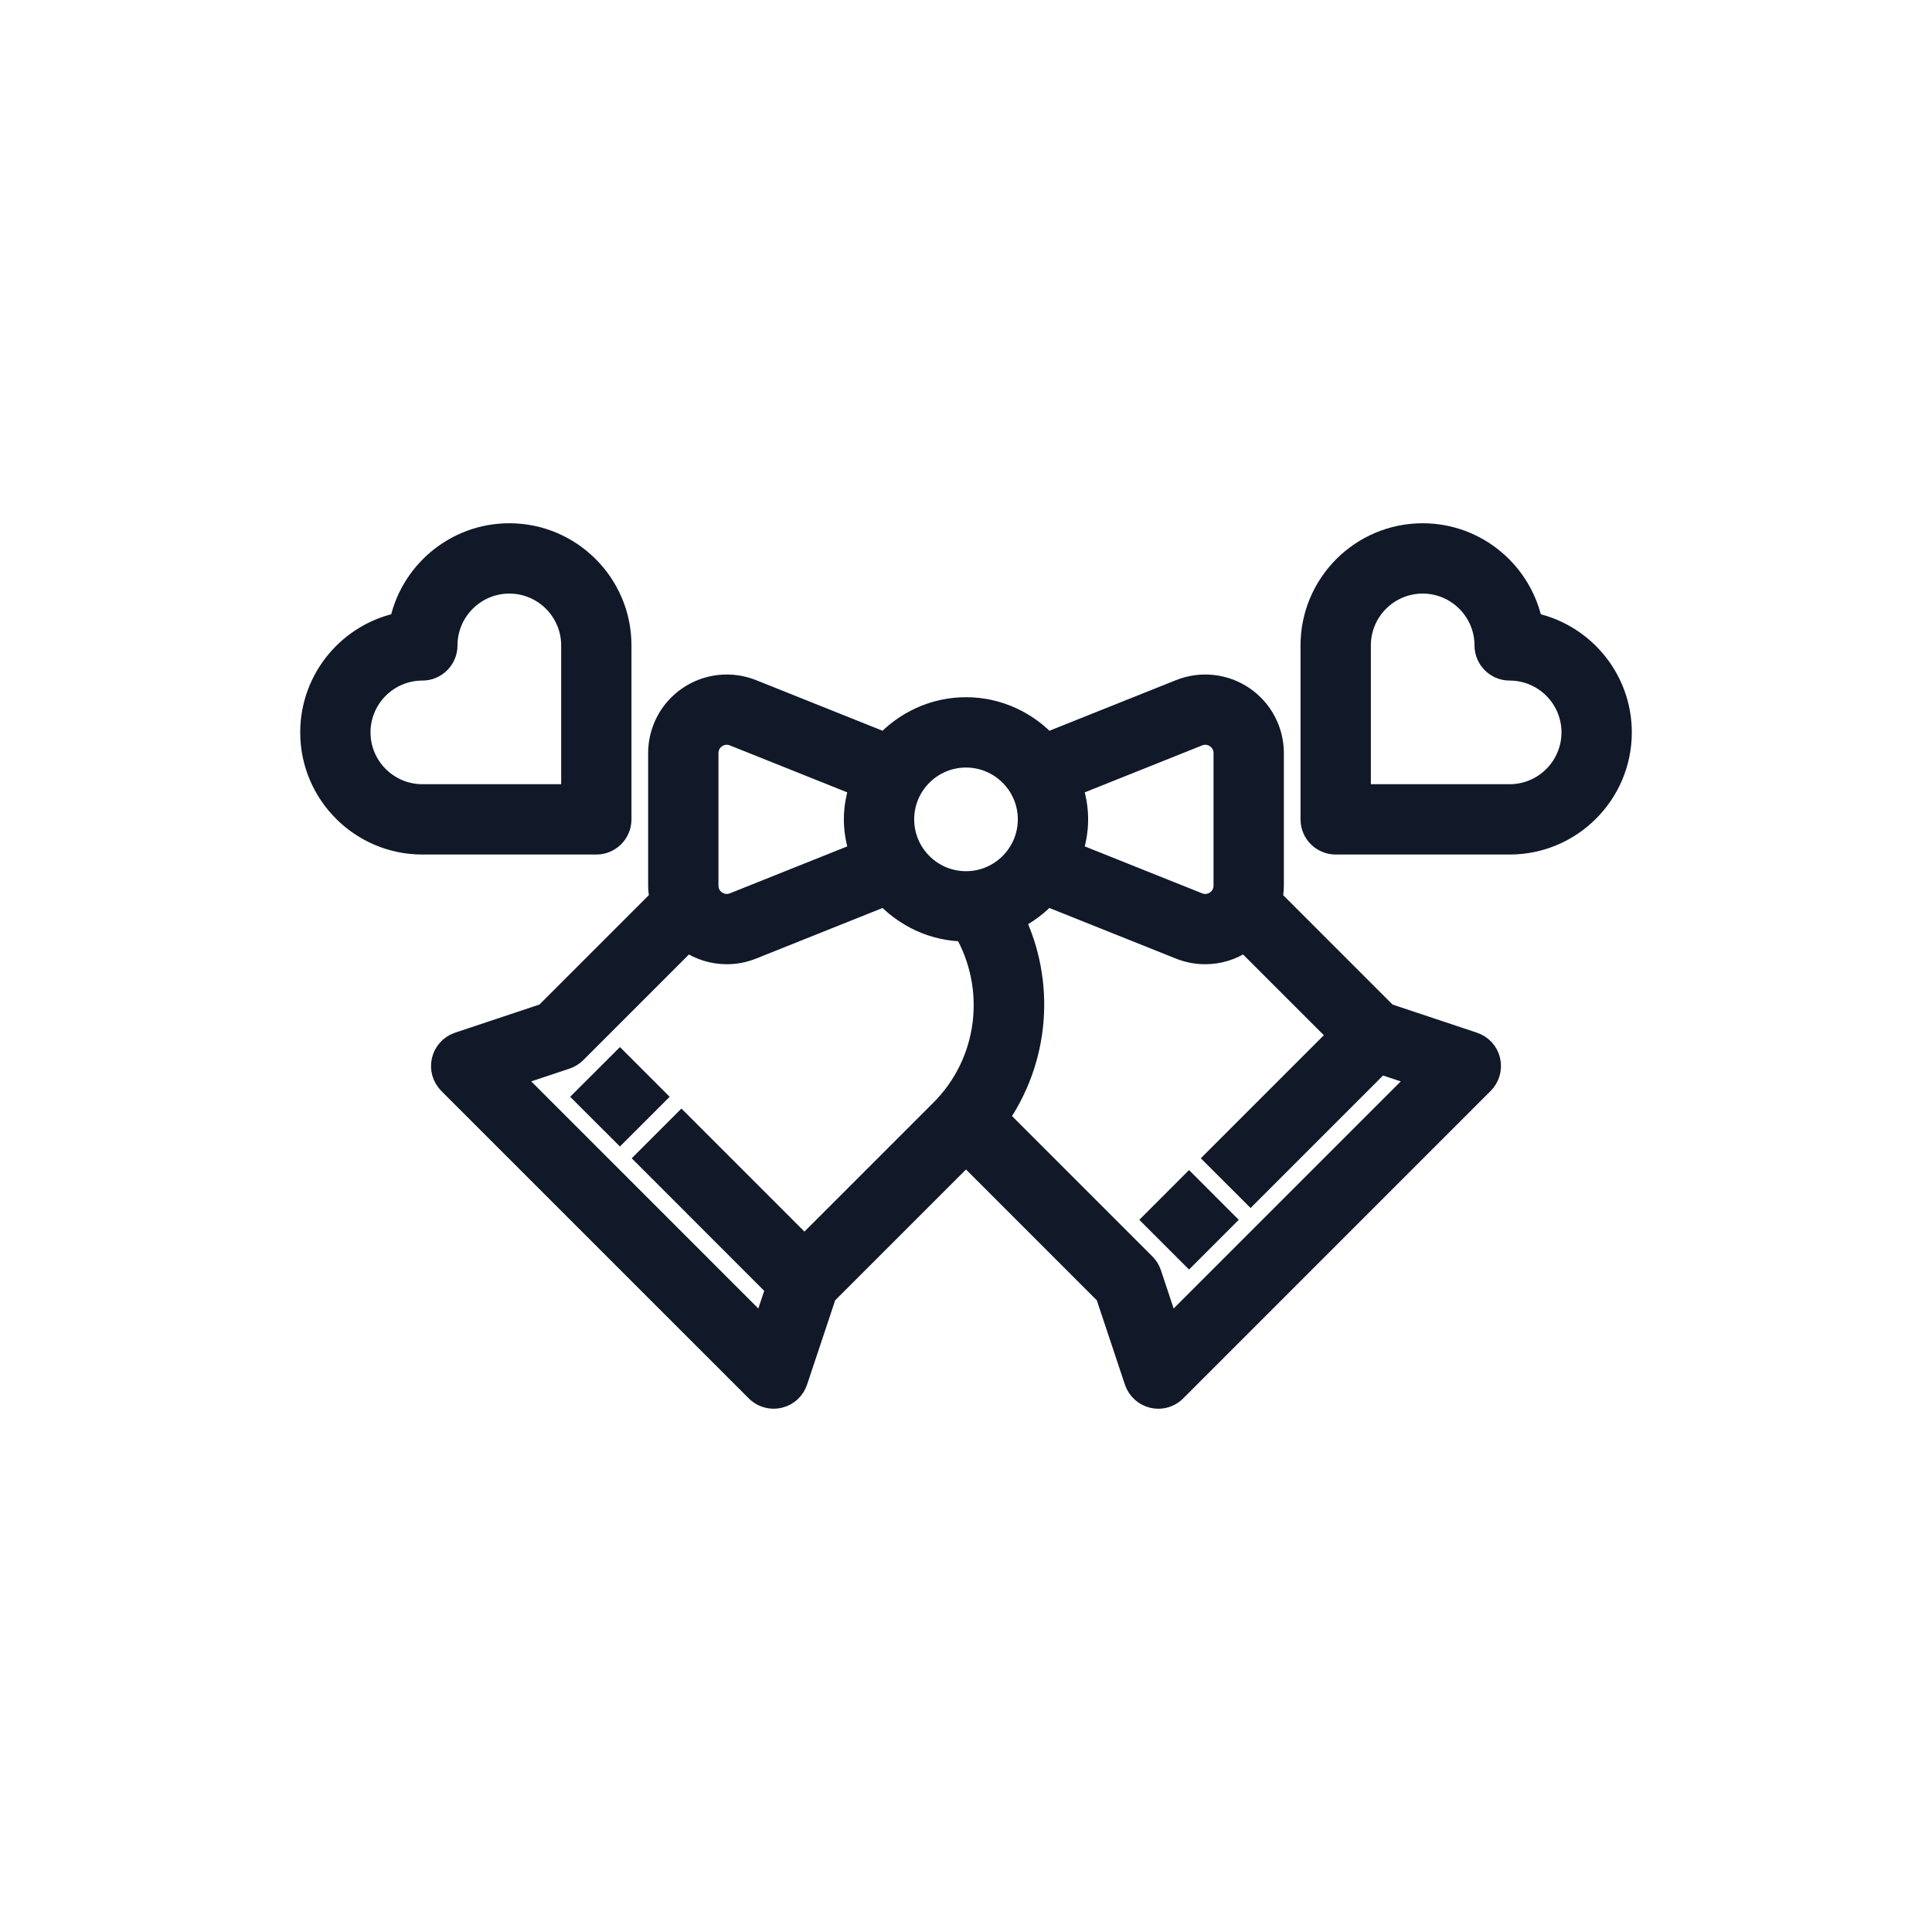 <svg width="72" height="72" viewBox="0 0 72 72" fill="none" xmlns="http://www.w3.org/2000/svg">
<path d="M54.884 38.96L51.627 37.874L47.282 33.528C47.32 33.357 47.346 33.183 47.346 33.005V28.068C47.346 27.26 46.947 26.508 46.278 26.055C45.61 25.602 44.764 25.512 44.012 25.811L38.987 27.82C38.244 27.004 37.185 26.483 36 26.483C34.814 26.483 33.756 27.004 33.013 27.82L27.988 25.81C27.238 25.512 26.392 25.602 25.722 26.054C25.053 26.507 24.654 27.26 24.654 28.067V33.004C24.654 33.183 24.681 33.357 24.719 33.528L20.373 37.874L17.116 38.96C16.85 39.049 16.649 39.269 16.584 39.542C16.519 39.815 16.601 40.102 16.799 40.302L28.26 51.762C28.413 51.916 28.621 51.999 28.833 51.999C28.896 51.999 28.957 51.992 29.019 51.977C29.292 51.913 29.512 51.712 29.602 51.445L30.688 48.188L36 42.876L41.312 48.189L42.398 51.446C42.487 51.712 42.708 51.913 42.981 51.978C43.042 51.993 43.105 52 43.166 52C43.379 52 43.586 51.916 43.739 51.763L55.2 40.301C55.399 40.102 55.48 39.815 55.416 39.541C55.352 39.268 55.15 39.048 54.884 38.96ZM44.614 27.315C44.867 27.213 45.142 27.243 45.369 27.396C45.595 27.549 45.725 27.794 45.725 28.067V33.004C45.725 33.277 45.595 33.522 45.369 33.675C45.143 33.827 44.867 33.858 44.614 33.756L39.818 31.838C39.959 31.427 40.052 30.993 40.052 30.535C40.052 30.078 39.959 29.644 39.818 29.233L44.614 27.315ZM36 28.104C37.34 28.104 38.431 29.195 38.431 30.535C38.431 31.876 37.34 32.967 36 32.967C34.659 32.967 33.569 31.876 33.569 30.535C33.569 29.195 34.659 28.104 36 28.104ZM26.275 28.067C26.275 27.794 26.404 27.549 26.631 27.396C26.857 27.243 27.134 27.213 27.386 27.315L32.182 29.233C32.041 29.644 31.948 30.078 31.948 30.535C31.948 30.993 32.041 31.427 32.182 31.838L27.386 33.756C27.134 33.857 26.858 33.827 26.631 33.675C26.404 33.522 26.275 33.277 26.275 33.004V28.067ZM29.979 46.605L25.395 42.02L24.249 43.166L29.052 47.97L28.479 49.69L18.872 40.082L21.067 39.35C21.186 39.31 21.295 39.243 21.384 39.154L25.615 34.923C25.653 34.952 25.682 34.989 25.722 35.016C26.131 35.292 26.606 35.434 27.085 35.434C27.39 35.434 27.696 35.377 27.989 35.26L33.014 33.25C33.756 34.066 34.814 34.587 36 34.587C36.002 34.587 36.005 34.587 36.008 34.587C37.297 36.793 36.971 39.614 35.137 41.447L29.979 46.605ZM43.52 49.689L42.789 47.494C42.749 47.375 42.682 47.266 42.593 47.177L37.071 41.655C38.617 39.48 38.848 36.617 37.666 34.218C38.172 33.988 38.616 33.655 38.985 33.25L44.011 35.26C44.302 35.377 44.609 35.434 44.914 35.434C45.393 35.434 45.868 35.292 46.277 35.016C46.317 34.989 46.347 34.951 46.384 34.922L50.043 38.58L45.458 43.165L46.605 44.312L51.408 39.509L53.128 40.082L43.52 49.689Z" fill="#111827" stroke="#111827"/>
<path d="M44.312 44.312L43.166 45.459L44.312 46.605L45.458 45.459L44.312 44.312Z" fill="#111827" stroke="#111827"/>
<path d="M23.103 39.728L21.956 40.874L23.103 42.02L24.249 40.874L23.103 39.728Z" fill="#111827" stroke="#111827"/>
<path d="M23.033 30.535V24.052C23.033 21.818 21.215 20 18.981 20C17.001 20 15.347 21.429 14.997 23.31C13.116 23.66 11.688 25.313 11.688 27.294C11.688 29.528 13.505 31.346 15.74 31.346H22.223C22.67 31.346 23.033 30.983 23.033 30.535ZM21.413 29.725H15.74C14.399 29.725 13.308 28.634 13.308 27.294C13.308 25.953 14.399 24.863 15.74 24.863C16.187 24.863 16.55 24.499 16.55 24.052C16.55 22.712 17.641 21.621 18.981 21.621C20.322 21.621 21.413 22.712 21.413 24.052V29.725Z" fill="#111827" stroke="#111827"/>
<path d="M57.003 23.31C56.653 21.429 54.999 20 53.019 20C50.785 20 48.967 21.818 48.967 24.052V30.535C48.967 30.983 49.33 31.346 49.777 31.346H56.261C58.495 31.346 60.313 29.528 60.313 27.294C60.313 25.313 58.884 23.66 57.003 23.31ZM56.261 29.725H50.588V24.052C50.588 22.712 51.678 21.621 53.019 21.621C54.359 21.621 55.45 22.712 55.45 24.052C55.45 24.499 55.813 24.863 56.261 24.863C57.601 24.863 58.692 25.953 58.692 27.294C58.692 28.634 57.601 29.725 56.261 29.725Z" fill="#111827" stroke="#111827"/>
</svg>
